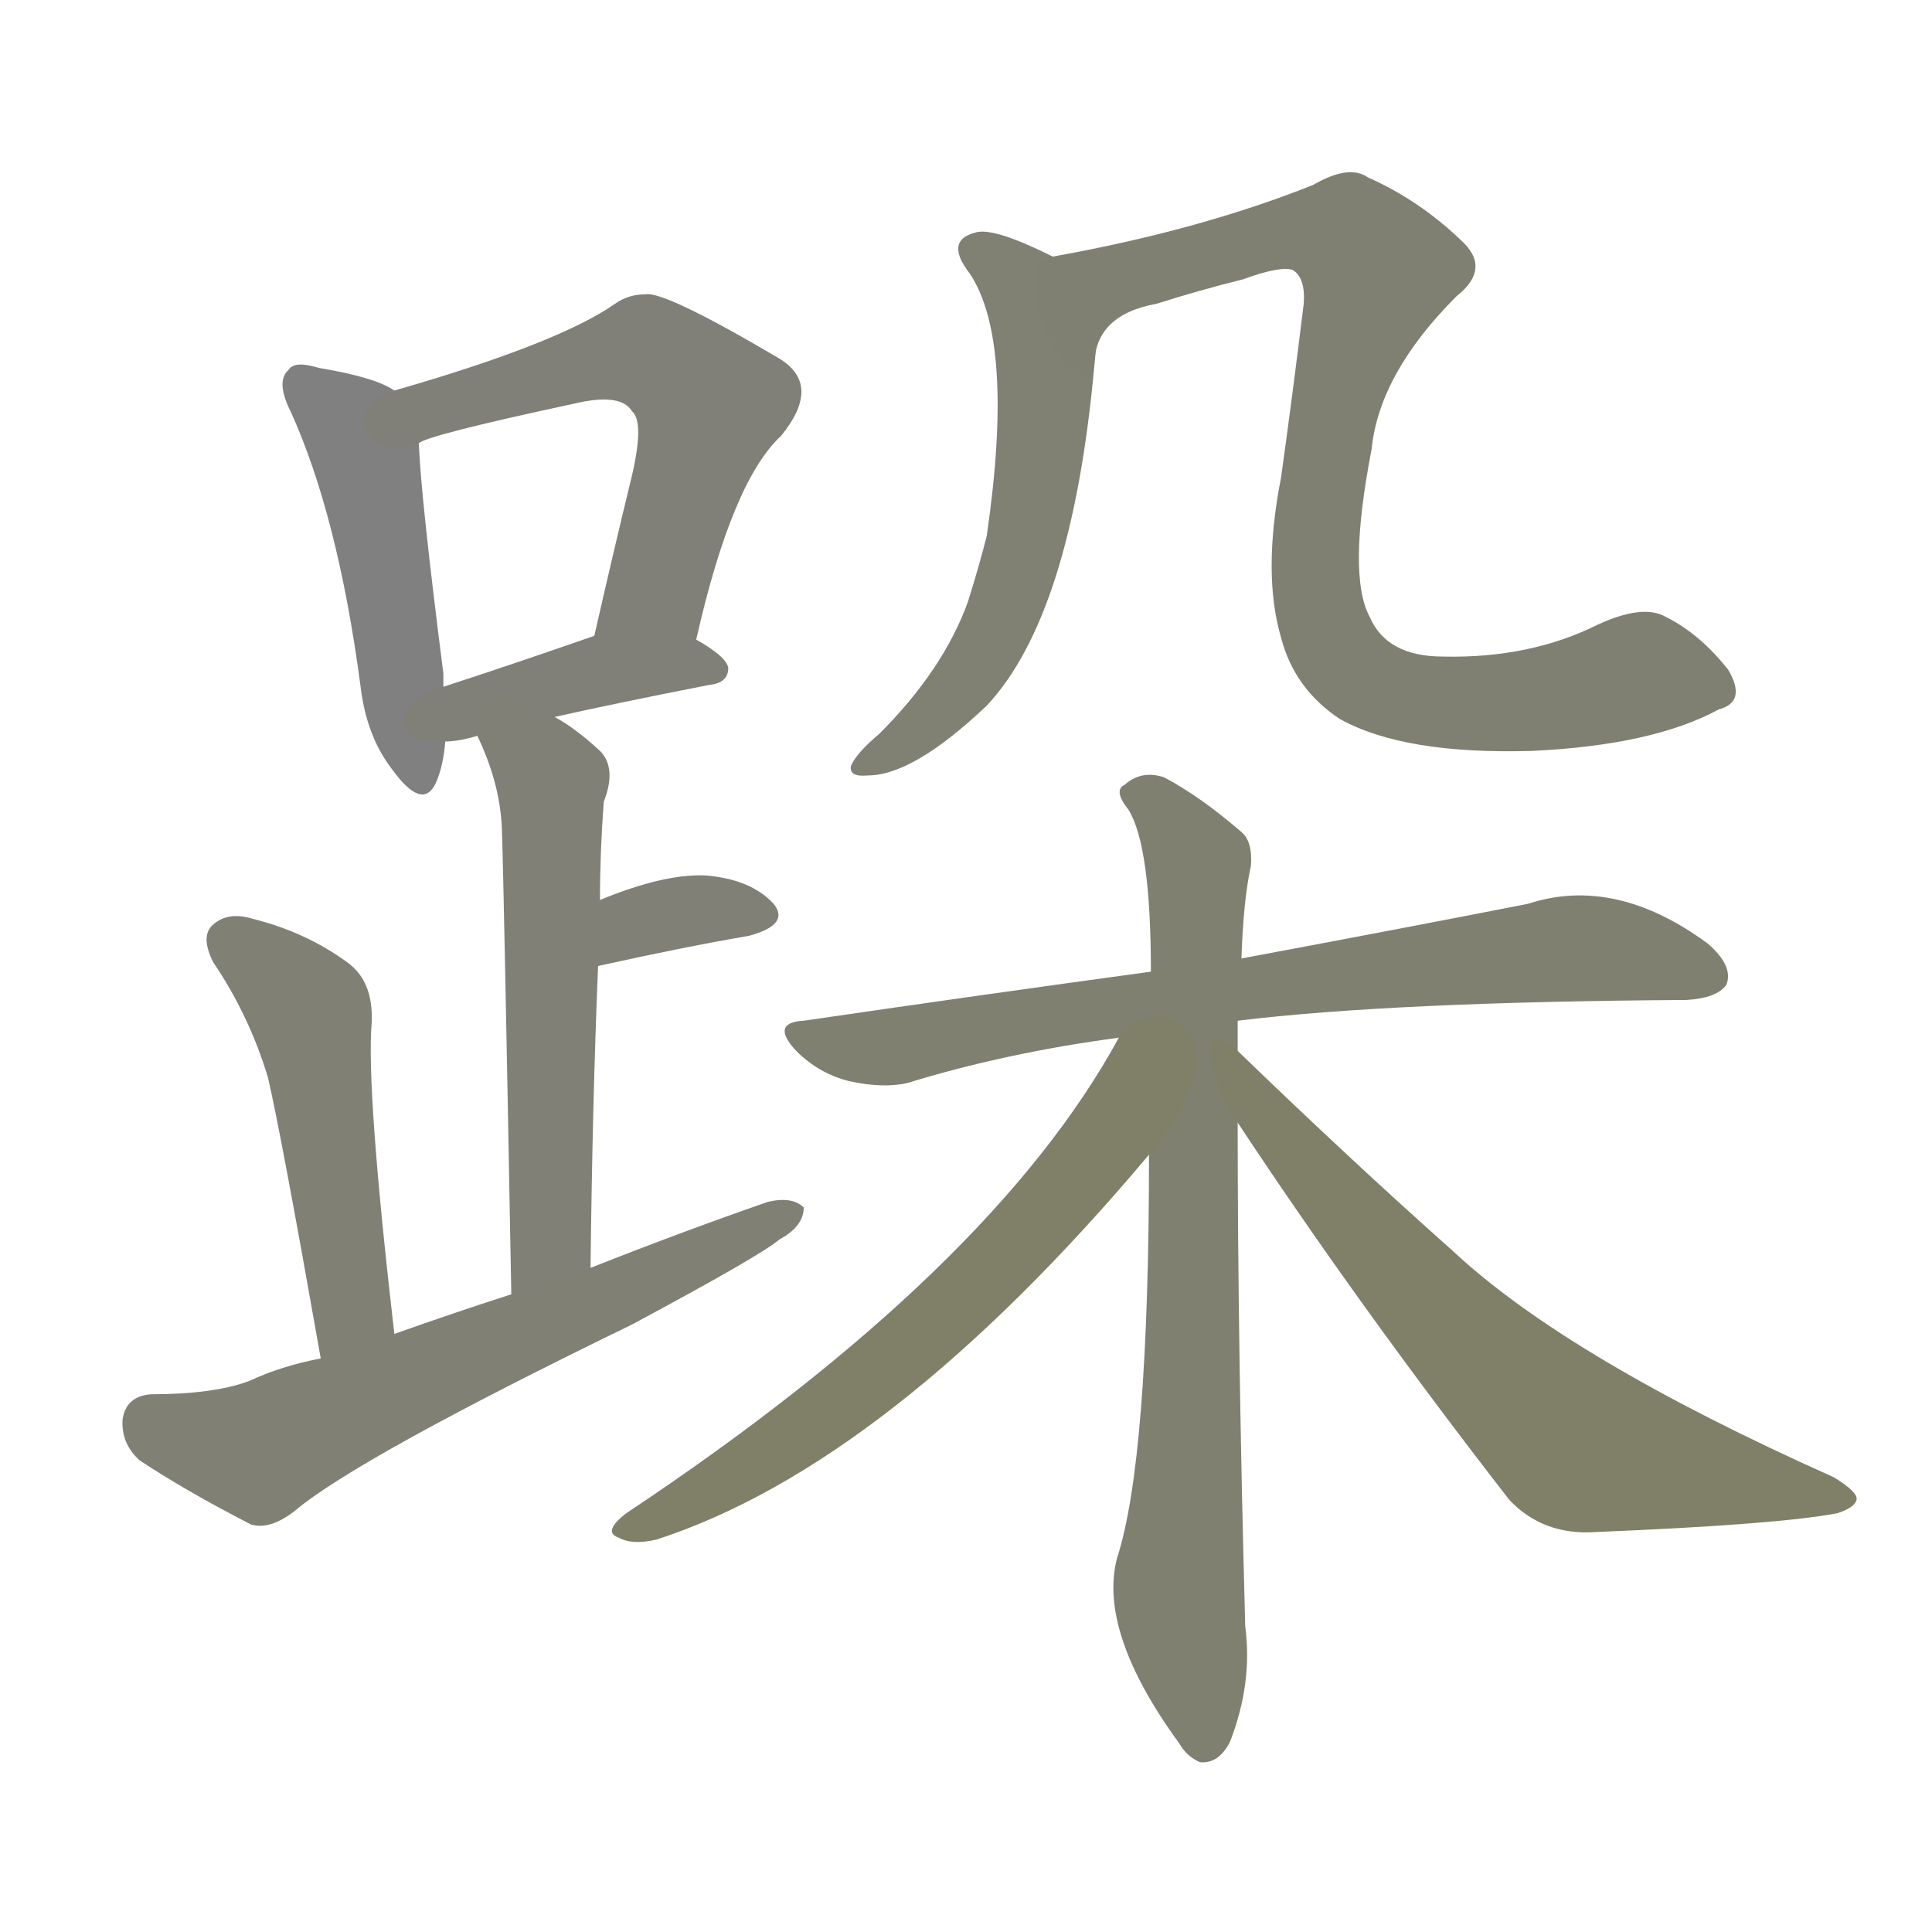 <svg version="1.1" viewBox="0 0 1024 1024" xmlns="http://www.w3.org/2000/svg">
  
  <g transform="scale(1, -1) translate(0, -900)">
    <style type="text/css">
        .stroke1 {fill: #808080;}
        .stroke2 {fill: #808079;}
        .stroke3 {fill: #808078;}
        .stroke4 {fill: #808077;}
        .stroke5 {fill: #808076;}
        .stroke6 {fill: #808075;}
        .stroke7 {fill: #808074;}
        .stroke8 {fill: #808073;}
        .stroke9 {fill: #808072;}
        .stroke10 {fill: #808071;}
        .stroke11 {fill: #808070;}
        .stroke12 {fill: #808069;}
        .stroke13 {fill: #808068;}
        .stroke14 {fill: #808067;}
        .stroke15 {fill: #808066;}
        .stroke16 {fill: #808065;}
        .stroke17 {fill: #808064;}
        .stroke18 {fill: #808063;}
        .stroke19 {fill: #808062;}
        .stroke20 {fill: #808061;}
        text {
            font-family: Helvetica;
            font-size: 50px;
            fill: #808060;
            paint-order: stroke;
            stroke: #000000;
            stroke-width: 4px;
            stroke-linecap: butt;
            stroke-linejoin: miter;
            font-weight: 800;
        }
    </style>

    <path d="M 209 693 Q 199 700 169 705 Q 156 709 153 704 Q 146 698 154 682 Q 179 627 191 537 Q 194 510 208 492 Q 224 470 231 485 Q 235 494 236 507 L 235 536 Q 235 540 235 543 Q 223 637 222 665 C 221 687 221 687 209 693 Z" class="stroke1"/>
    <path d="M 369 561 Q 388 645 414 669 Q 436 696 413 710 Q 352 746 342 744 Q 333 744 326 739 Q 296 718 209 693 C 180 685 194 654 222 665 Q 225 669 304 686 Q 329 692 335 682 Q 342 676 334 644 Q 325 607 315 563 C 308 534 362 532 369 561 Z" class="stroke2"/>
    <path d="M 294 520 Q 325 527 376 537 Q 386 538 386 546 Q 385 552 369 561 C 347 574 343 573 315 563 Q 269 547 235 536 C 206 527 206 505 236 507 Q 243 507 253 510 L 294 520 Z" class="stroke3"/>
    <path d="M 313 228 Q 314 316 317 388 L 318 423 Q 318 448 320 475 Q 327 493 318 502 Q 305 514 294 520 C 269 536 241 537 253 510 Q 265 485 266 461 Q 267 434 271 214 C 272 184 313 198 313 228 Z" class="stroke4"/>
    <path d="M 317 388 Q 362 398 397 404 Q 419 410 410 421 Q 398 434 374 436 Q 352 437 318 423 C 290 412 288 382 317 388 Z" class="stroke5"/>
    <path d="M 209 193 Q 194 323 197 358 Q 198 380 184 390 Q 162 406 134 413 Q 121 417 113 410 Q 106 404 113 390 Q 132 362 142 329 Q 149 299 170 180 C 175 150 212 163 209 193 Z" class="stroke6"/>
    <path d="M 170 180 Q 149 176 132 168 Q 113 161 80 161 Q 67 160 65 148 Q 64 135 74 126 Q 98 110 133 92 Q 143 89 156 99 Q 189 127 335 198 Q 404 235 413 243 Q 426 250 426 260 Q 420 266 407 263 Q 361 247 313 228 L 271 214 Q 240 204 209 193 L 170 180 Z" class="stroke7"/>
    <path d="M 558 764 Q 528 779 518 777 Q 500 773 514 755 Q 538 719 523 616 Q 519 600 513 581 Q 500 545 466 511 Q 454 501 451 494 Q 450 488 460 489 Q 484 489 523 526 Q 568 574 580 706 C 583 736 584 751 558 764 Z" class="stroke8"/>
    <path d="M 911 524 Q 926 528 916 545 Q 901 564 883 573 Q 871 580 847 569 Q 811 551 765 552 Q 735 552 726 573 Q 714 595 727 662 Q 731 702 772 743 Q 791 758 774 773 Q 752 794 725 806 Q 715 813 696 802 Q 636 778 558 764 C 529 758 572 677 580 706 Q 580 733 613 739 Q 635 746 659 752 Q 678 759 685 757 Q 692 753 691 739 Q 685 690 679 647 Q 669 596 679 562 Q 686 535 710 519 Q 744 500 812 502 Q 876 505 911 524 Z" class="stroke9"/>
    <path d="M 656 359 Q 738 369 894 370 Q 910 371 915 378 Q 919 388 905 400 Q 856 436 810 421 Q 749 409 658 392 L 610 385 Q 522 373 426 359 Q 408 358 422 343 Q 434 331 450 327 Q 468 323 481 326 Q 533 342 593 350 L 656 359 Z" class="stroke10"/>
    <path d="M 656 343 Q 656 352 656 359 L 658 392 Q 659 423 663 441 Q 664 454 658 459 Q 636 478 617 488 Q 605 492 596 484 Q 590 481 598 471 Q 610 452 610 385 L 609 288 Q 609 126 592 74 Q 582 35 625 -24 Q 629 -31 636 -34 Q 646 -35 652 -23 Q 664 8 660 38 Q 656 185 656 305 L 656 343 Z" class="stroke11"/>
    <path d="M 593 350 Q 526 227 332 98 Q 319 88 328 85 Q 335 81 348 84 Q 471 124 609 288 C 667 357 608 376 593 350 Z" class="stroke12"/>
    <path d="M 656 305 Q 720 208 800 105 Q 818 86 846 88 Q 943 92 974 98 Q 983 101 984 105 Q 985 109 972 117 Q 831 180 770 237 Q 716 285 656 343 C 634 364 639 330 656 305 Z" class="stroke13"/>
    
    
    
    
    
    
    
    
    
    
    
    
    </g>
</svg>